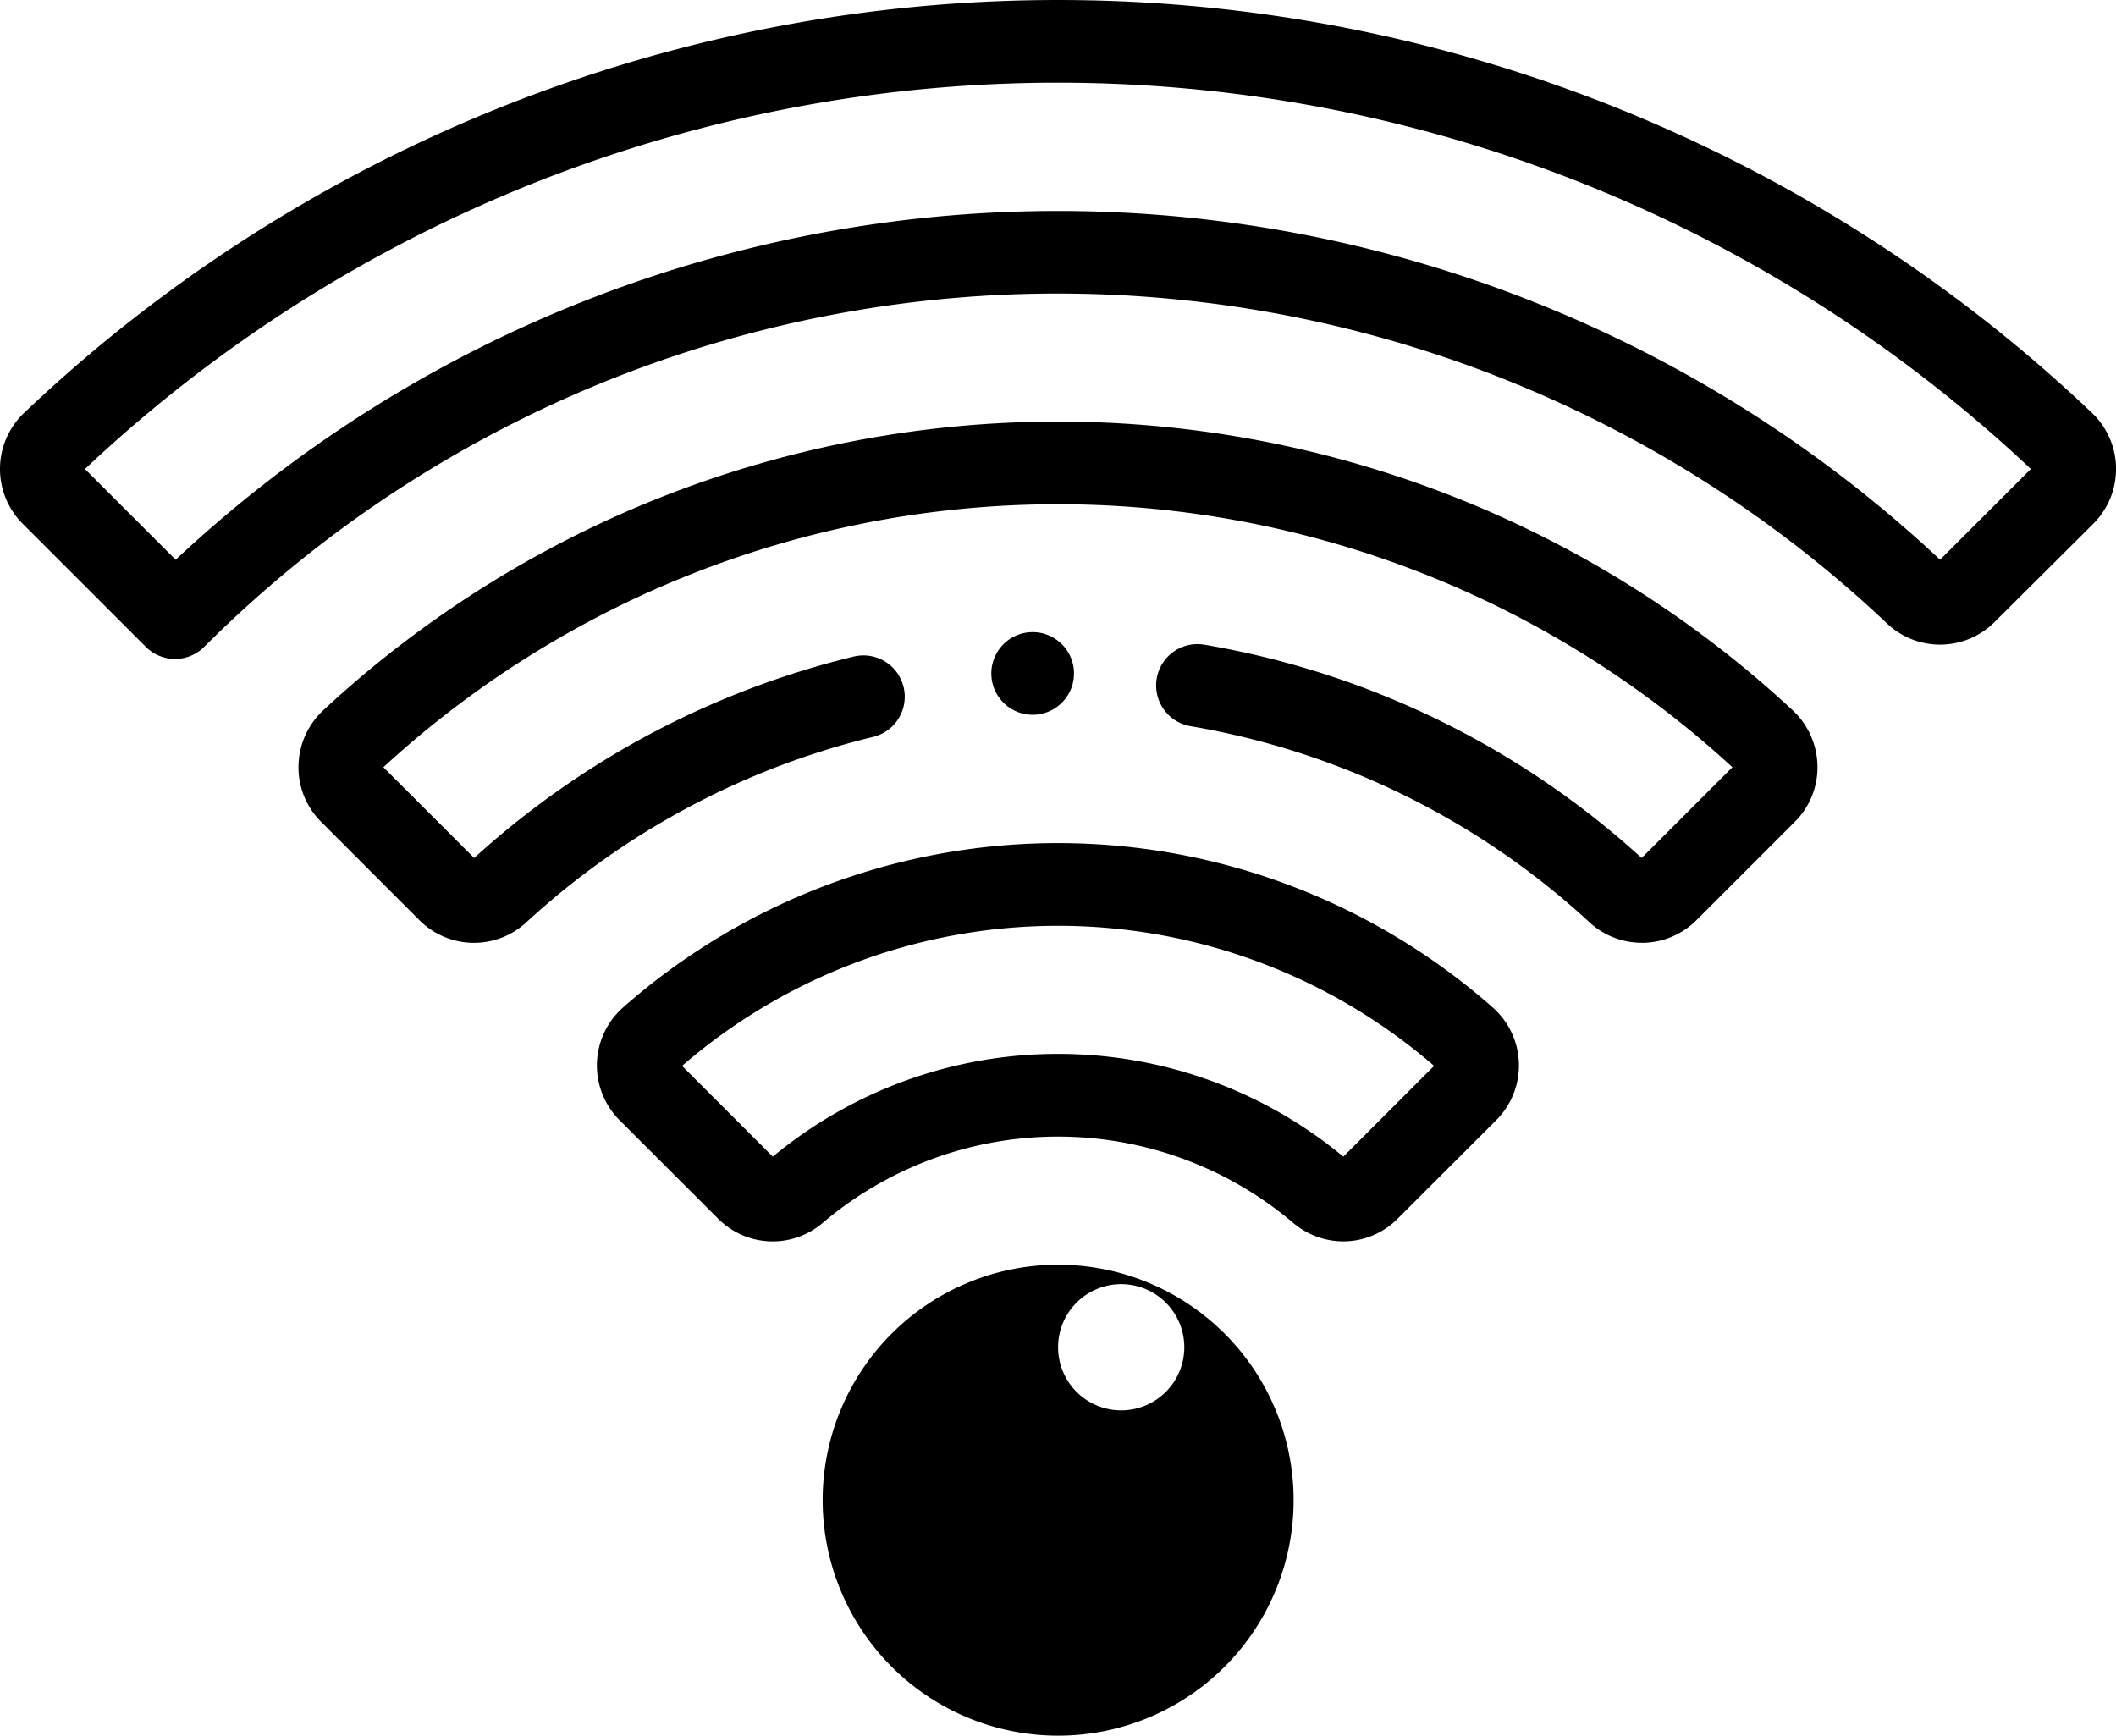 <svg xmlns="http://www.w3.org/2000/svg" width="82.889" height="67.989" viewBox="0 0 82.889 67.989">
  <g id="_029-wifi" data-name="029-wifi" transform="translate(0 0.001)">
    <path id="Path_85" data-name="Path 85" d="M6.858,25.811a1.623,1.623,0,0,1-1.145-.472L.888,20.514a3.03,3.03,0,0,1,.051-4.338,58.8,58.8,0,0,1,81.011,0A3.03,3.03,0,0,1,82,20.514l-3.855,3.837a3.019,3.019,0,0,1-4.241.056,47.3,47.3,0,0,0-65.908.932,1.618,1.618,0,0,1-1.143.472ZM3.326,18.37l3.555,3.555a50.537,50.537,0,0,1,69.116,0l3.555-3.555a55.562,55.562,0,0,0-76.224,0Zm0,0" transform="translate(0.001 0)"/>
    <path id="Path_86" data-name="Path 86" d="M124.829,122.425a3.012,3.012,0,0,1-2.044-.8,30.606,30.606,0,0,0-15.616-7.682,1.619,1.619,0,1,1,.543-3.192,33.842,33.842,0,0,1,17.114,8.353l3.555-3.555a39.035,39.035,0,0,0-52.845,0l3.555,3.555a34.014,34.014,0,0,1,14.859-7.888,1.619,1.619,0,1,1,.762,3.147,30.762,30.762,0,0,0-13.579,7.263,3.019,3.019,0,0,1-4.19-.091L73.1,117.689a3,3,0,0,1-.889-2.2,3.047,3.047,0,0,1,.97-2.171,42.276,42.276,0,0,1,57.561,0,3.047,3.047,0,0,1,.97,2.171,3,3,0,0,1-.889,2.2l-3.847,3.847a3.027,3.027,0,0,1-2.146.891Zm0,0" transform="translate(-60.518 -85.496)"/>
    <path id="Path_87" data-name="Path 87" d="M173.679,219.62a3.047,3.047,0,0,1-1.973-.731,14.247,14.247,0,0,0-18.414,0,3.009,3.009,0,0,1-4.1-.155l-3.863-3.86a3.03,3.03,0,0,1,.127-4.409,25.748,25.748,0,0,1,34.083,0,3.027,3.027,0,0,1,.127,4.409l-3.863,3.86a3,3,0,0,1-2.126.886Zm-11.174-7.344a17.489,17.489,0,0,1,11.174,4.025l3.555-3.555a22.51,22.51,0,0,0-29.459,0l3.555,3.555a17.484,17.484,0,0,1,11.166-4.025Zm0,0" transform="translate(-121.057 -170.994)"/>
    <path id="Path_88" data-name="Path 88" d="M208.278,324.475a9.224,9.224,0,1,1,9.226-9.224A9.224,9.224,0,0,1,208.278,324.475Zm0-15.212a2.472,2.472,0,1,0,0-.005Zm0,0" transform="translate(-166.83 -256.487)"/>
    <path id="Path_89" data-name="Path 89" d="M241.506,156.191a1.619,1.619,0,0,1,0-3.238h0a1.619,1.619,0,1,1,0,3.238Zm0,0" transform="translate(-201.054 -128.193)"/>
  </g>
</svg>
